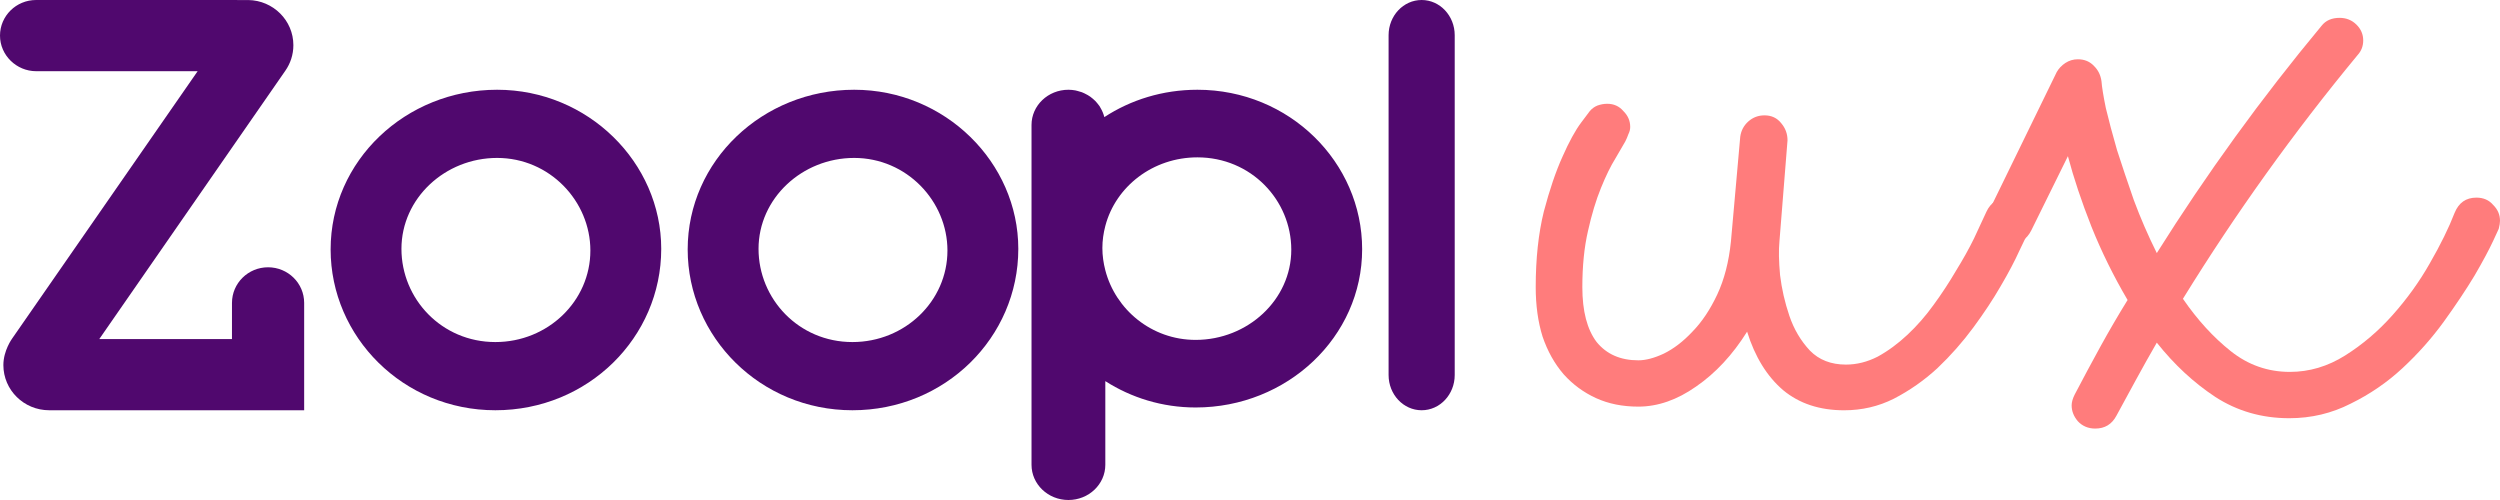 <svg width="140" height="28" viewBox="0 0 140 28" fill="none" xmlns="http://www.w3.org/2000/svg">
<path fill-rule="evenodd" clip-rule="evenodd" d="M33.061 14.031C33.061 11.264 30.781 8.844 27.838 8.844C24.928 8.844 22.481 11.103 22.481 13.936C22.481 16.737 24.73 19.155 27.739 19.155C30.681 19.155 33.061 16.864 33.061 14.031M18.515 13.968C18.515 9.004 22.713 5.026 27.838 5.026C32.929 5.026 37.029 9.099 37.029 13.936C37.029 18.9 32.929 22.974 27.739 22.974C22.581 22.974 18.515 18.869 18.515 13.968" fill="#50086E"/>
<path fill-rule="evenodd" clip-rule="evenodd" d="M53.057 14.031C53.057 11.264 50.776 8.844 47.833 8.844C44.924 8.844 42.478 11.103 42.478 13.936C42.478 16.737 44.726 19.155 47.735 19.155C50.676 19.155 53.057 16.864 53.057 14.031M38.51 13.968C38.51 9.004 42.709 5.026 47.833 5.026C52.925 5.026 57.025 9.099 57.025 13.936C57.025 18.9 52.925 22.974 47.735 22.974C42.577 22.974 38.51 18.869 38.51 13.968" fill="#50086E"/>
<path fill-rule="evenodd" clip-rule="evenodd" d="M79.612 0C78.59 0 77.761 0.883 77.761 1.972C77.761 1.972 77.762 1.972 77.762 1.973H77.761V21.002C77.761 22.092 78.59 22.974 79.612 22.974C80.634 22.974 81.464 22.092 81.464 21.002L81.463 21.001H81.464V1.972C81.464 0.883 80.634 0 79.612 0" fill="#50086E"/>
<path fill-rule="evenodd" clip-rule="evenodd" d="M66.956 19.034C64.471 19.034 62.464 17.321 61.898 15.135C61.794 14.733 61.733 14.317 61.733 13.89C61.733 13.463 61.794 13.051 61.898 12.653C62.476 10.446 64.561 8.812 67.055 8.812C70.063 8.812 72.312 11.209 72.312 13.985C72.312 16.793 69.865 19.034 66.956 19.034M67.055 5.026C65.112 5.026 63.322 5.592 61.843 6.558C61.841 6.553 61.839 6.548 61.838 6.542C61.793 6.362 61.719 6.194 61.626 6.036C61.606 6.003 61.59 5.969 61.569 5.937C61.532 5.881 61.487 5.83 61.444 5.777C61.409 5.737 61.377 5.695 61.339 5.657C61.296 5.612 61.25 5.572 61.202 5.532C61.156 5.492 61.108 5.453 61.058 5.417C61.011 5.384 60.963 5.353 60.914 5.325C60.854 5.289 60.792 5.258 60.728 5.228C60.681 5.206 60.633 5.184 60.585 5.165C60.508 5.137 60.428 5.115 60.348 5.095C60.306 5.085 60.265 5.07 60.222 5.063C60.096 5.04 59.965 5.026 59.831 5.026C58.69 5.026 57.765 5.909 57.765 6.997C57.765 6.997 57.766 6.998 57.766 6.999H57.765V26.028C57.765 27.117 58.69 28 59.831 28C60.973 28 61.898 27.117 61.898 26.028C61.898 26.028 61.897 26.027 61.897 26.027H61.898V21.343C63.348 22.271 65.084 22.819 66.956 22.819C72.081 22.819 76.28 18.875 76.28 13.954C76.28 9.095 72.213 5.026 67.055 5.026" fill="#50086E"/>
<path fill-rule="evenodd" clip-rule="evenodd" d="M17.033 16.961C17.033 15.86 16.128 14.968 15.012 14.968C13.896 14.968 12.991 15.86 12.991 16.961L12.99 18.987H5.56L15.979 3.96C16.263 3.553 16.429 3.061 16.429 2.53C16.429 1.145 15.3 0.022 13.901 0.002L2.022 0V0H2.021C0.905 0 0 0.893 0 1.994C0 3.095 0.924 3.987 2.022 3.987H11.068L0.682 18.956C0.682 18.956 0.189 19.623 0.189 20.445C0.189 21.842 1.337 22.974 2.754 22.974H17.033L17.033 16.961Z" fill="#50086E"/>
<path d="M97.838 18.574C97.025 19.871 96.073 20.895 94.983 21.645C93.915 22.396 92.836 22.771 91.745 22.771C90.863 22.771 90.073 22.612 89.377 22.294C88.681 21.975 88.077 21.532 87.567 20.963C87.056 20.371 86.662 19.666 86.383 18.847C86.128 18.028 86 17.107 86 16.083C86 14.491 86.151 13.08 86.453 11.852C86.778 10.623 87.126 9.599 87.497 8.78C87.868 7.939 88.217 7.302 88.542 6.869C88.867 6.437 89.029 6.221 89.029 6.221C89.145 6.085 89.284 5.982 89.447 5.914C89.632 5.846 89.818 5.812 90.004 5.812C90.375 5.812 90.677 5.948 90.909 6.221C91.164 6.471 91.292 6.767 91.292 7.108C91.292 7.245 91.257 7.381 91.188 7.518C91.141 7.654 91.083 7.791 91.013 7.927C90.897 8.132 90.712 8.451 90.457 8.883C90.201 9.292 89.934 9.838 89.656 10.521C89.377 11.203 89.133 12.011 88.925 12.944C88.716 13.854 88.611 14.9 88.611 16.083C88.611 17.425 88.878 18.449 89.412 19.154C89.969 19.837 90.747 20.178 91.745 20.178C92.162 20.178 92.638 20.053 93.172 19.803C93.729 19.53 94.263 19.12 94.774 18.574C95.308 18.028 95.772 17.334 96.166 16.493C96.561 15.651 96.816 14.661 96.932 13.524L97.454 7.654C97.501 7.313 97.652 7.029 97.907 6.801C98.162 6.574 98.464 6.46 98.812 6.46C99.207 6.46 99.52 6.608 99.752 6.904C99.984 7.177 100.101 7.495 100.101 7.859L99.648 13.524C99.602 14.002 99.613 14.627 99.683 15.401C99.776 16.174 99.95 16.936 100.205 17.687C100.46 18.438 100.843 19.086 101.354 19.632C101.865 20.155 102.538 20.417 103.373 20.417C103.977 20.417 104.569 20.269 105.149 19.973C105.729 19.655 106.286 19.245 106.82 18.745C107.354 18.244 107.841 17.687 108.282 17.073C108.747 16.436 109.164 15.799 109.536 15.162C109.93 14.525 110.267 13.922 110.545 13.353C110.824 12.762 111.056 12.261 111.242 11.852C111.358 11.601 111.52 11.408 111.729 11.271C111.938 11.135 112.17 11.067 112.426 11.067C112.843 11.067 113.168 11.203 113.4 11.476C113.632 11.749 113.749 12.045 113.749 12.364C113.749 12.546 113.714 12.716 113.644 12.875C113.551 13.057 113.366 13.444 113.087 14.036C112.832 14.604 112.484 15.264 112.043 16.015C111.625 16.743 111.114 17.516 110.511 18.335C109.907 19.154 109.234 19.916 108.491 20.622C107.749 21.304 106.936 21.873 106.054 22.328C105.195 22.76 104.267 22.976 103.269 22.976C101.899 22.976 100.762 22.601 99.857 21.85C98.952 21.077 98.278 19.985 97.838 18.574Z" fill="#FF7C7C"/>
<path d="M132.027 3.082C128.453 7.404 125.191 11.954 122.244 16.732C123.056 17.914 123.95 18.893 124.925 19.666C125.899 20.44 127.002 20.826 128.232 20.826C129.323 20.826 130.356 20.519 131.331 19.905C132.306 19.291 133.188 18.54 133.977 17.653C134.789 16.743 135.485 15.776 136.066 14.752C136.669 13.706 137.133 12.762 137.458 11.92C137.691 11.351 138.097 11.067 138.677 11.067C139.072 11.067 139.385 11.203 139.617 11.476C139.872 11.726 140 12.022 140 12.364C140 12.477 139.977 12.625 139.93 12.807C139.954 12.762 139.849 12.989 139.617 13.49C139.385 13.99 139.037 14.639 138.573 15.435C138.108 16.208 137.54 17.061 136.867 17.994C136.193 18.927 135.416 19.803 134.534 20.622C133.675 21.418 132.712 22.078 131.644 22.601C130.576 23.147 129.427 23.42 128.197 23.42C126.665 23.42 125.284 23.022 124.054 22.226C122.847 21.429 121.756 20.417 120.781 19.188C120.387 19.871 120.004 20.553 119.632 21.236C119.261 21.918 118.89 22.601 118.518 23.283C118.263 23.761 117.868 24 117.335 24C116.94 24 116.615 23.863 116.36 23.59C116.128 23.317 116.012 23.022 116.012 22.703C116.012 22.521 116.07 22.317 116.186 22.089C116.65 21.202 117.126 20.314 117.613 19.427C118.101 18.54 118.611 17.664 119.145 16.8C118.356 15.457 117.683 14.092 117.126 12.705C116.569 11.294 116.128 9.975 115.803 8.746L113.749 12.909C113.493 13.41 113.099 13.66 112.565 13.66C112.17 13.66 111.845 13.524 111.59 13.251C111.358 12.978 111.242 12.682 111.242 12.364C111.242 12.159 111.288 11.977 111.381 11.818L115.176 4.037C115.292 3.832 115.455 3.662 115.663 3.525C115.872 3.389 116.104 3.32 116.36 3.32C116.731 3.32 117.033 3.446 117.265 3.696C117.497 3.923 117.636 4.208 117.683 4.549C117.706 4.867 117.787 5.368 117.926 6.05C118.089 6.733 118.298 7.518 118.553 8.405C118.832 9.27 119.145 10.202 119.493 11.203C119.865 12.204 120.294 13.194 120.781 14.172C123.567 9.736 126.642 5.493 130.008 1.444C130.24 1.148 130.576 1 131.017 1C131.389 1 131.702 1.125 131.957 1.375C132.213 1.626 132.34 1.921 132.34 2.263C132.34 2.581 132.236 2.854 132.027 3.082Z" fill="#FF7C7C"/>
</svg>
